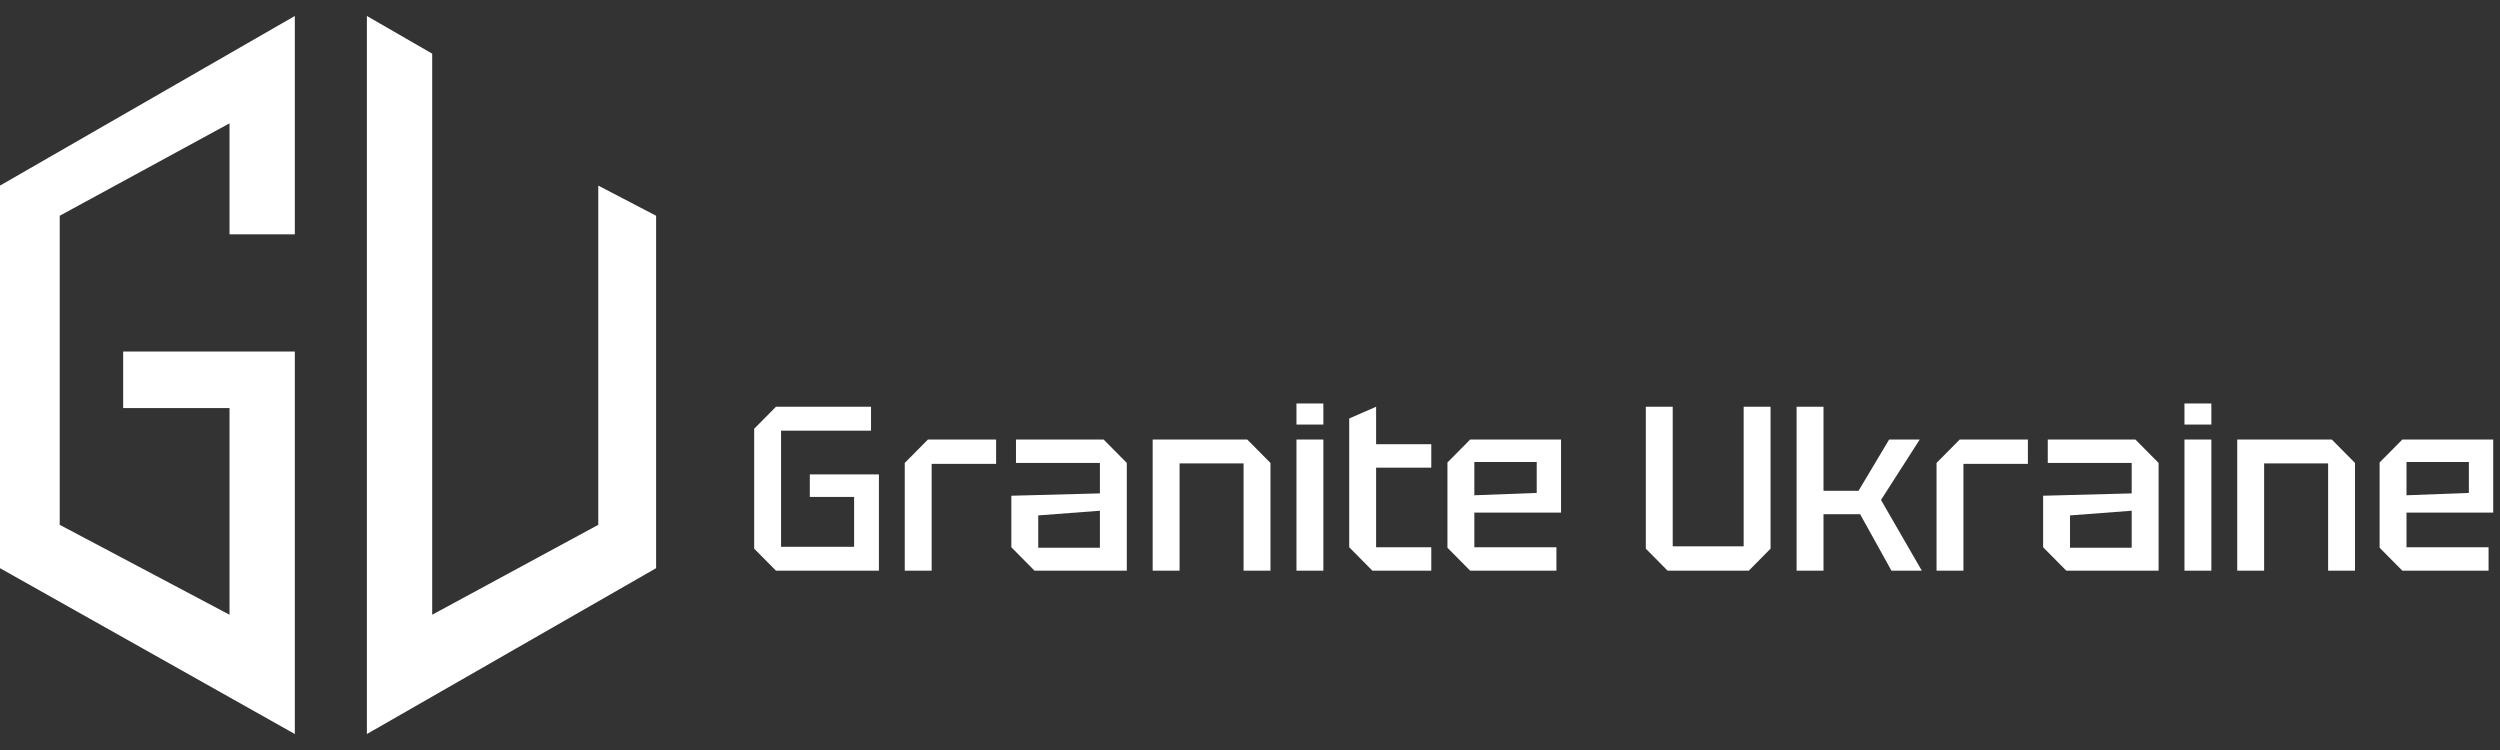 <svg width="140" height="42" viewBox="0 0 140 42" fill="none" xmlns="http://www.w3.org/2000/svg">
<rect x="0" y="0" width="140" height="42" fill="#333333" stroke="none"/>
<path d="M42.234 30.725V24.011L43.454 22.778H48.778V24.116H43.74V30.62H47.83V27.827H45.35V26.568H49.219V31.958H43.454L42.234 30.725Z" fill="white"/>
<path d="M50.666 31.958V25.925L51.964 24.614H55.782V25.978H52.172V31.958H50.666Z" fill="white"/>
<path d="M56.635 30.646V27.761L61.595 27.63V25.925H56.895V24.614H61.803L63.101 25.925V31.958H57.933L56.635 30.646ZM58.141 28.863V30.673H61.595V28.601L58.141 28.863Z" fill="white"/>
<path d="M64.55 31.958V24.614H69.847L71.146 25.925V31.958H69.64V25.952H66.056V31.958H64.55Z" fill="white"/>
<path d="M72.602 31.958V24.614H74.108V31.958H72.602ZM72.602 23.775V22.595H74.108V23.775H72.602Z" fill="white"/>
<path d="M75.556 23.434L77.062 22.778V24.876H80.152V26.188H77.062V30.646H80.152V31.958H76.854L75.556 30.646V23.434Z" fill="white"/>
<path d="M81.057 30.673V25.899L82.329 24.614H87.419V28.706H82.563V30.646H87.159V31.958H82.329L81.057 30.673ZM82.563 27.735L86.056 27.604V25.873H82.563V27.735Z" fill="white"/>
<path d="M92.166 30.725V22.778H93.672V30.594H97.645V22.778H99.151V30.725L97.931 31.958H93.386L92.166 30.725Z" fill="white"/>
<path d="M100.61 31.958V22.778H102.116V27.486H104.077L105.791 24.614H107.505L105.336 27.997L107.622 31.958H105.921L104.168 28.797H102.116V31.958H100.61Z" fill="white"/>
<path d="M108.446 31.958V25.925L109.745 24.614H113.562V25.978H109.952V31.958H108.446Z" fill="white"/>
<path d="M114.415 30.646V27.761L119.375 27.63V25.925H114.675V24.614H119.583L120.881 25.925V31.958H115.714L114.415 30.646ZM115.921 28.863V30.673H119.375V28.601L115.921 28.863Z" fill="white"/>
<path d="M122.33 31.958V24.614H123.836V31.958H122.33ZM122.33 23.775V22.595H123.836V23.775H122.33Z" fill="white"/>
<path d="M125.285 31.958V24.614H130.582L131.88 25.925V31.958H130.374V25.952H126.791V31.958H125.285Z" fill="white"/>
<path d="M133.258 30.673V25.899L134.531 24.614H139.62V28.706H134.764V30.646H139.36V31.958H134.531L133.258 30.673ZM134.764 27.735L138.257 27.604V25.873H134.764V27.735Z" fill="white"/>
<path d="M16.51 0.895V13.124H12.853V6.907L3.344 12.082V29.39L12.853 34.425V22.852H6.897V19.686H16.51V41.105L0 31.818V10.393L16.51 0.895Z" fill="white"/>
<path d="M24.203 3.005L20.546 0.895V41.105L36.742 31.818V12.082L33.503 10.393V29.39L24.203 34.425V3.005Z" fill="white"/>
</svg>
